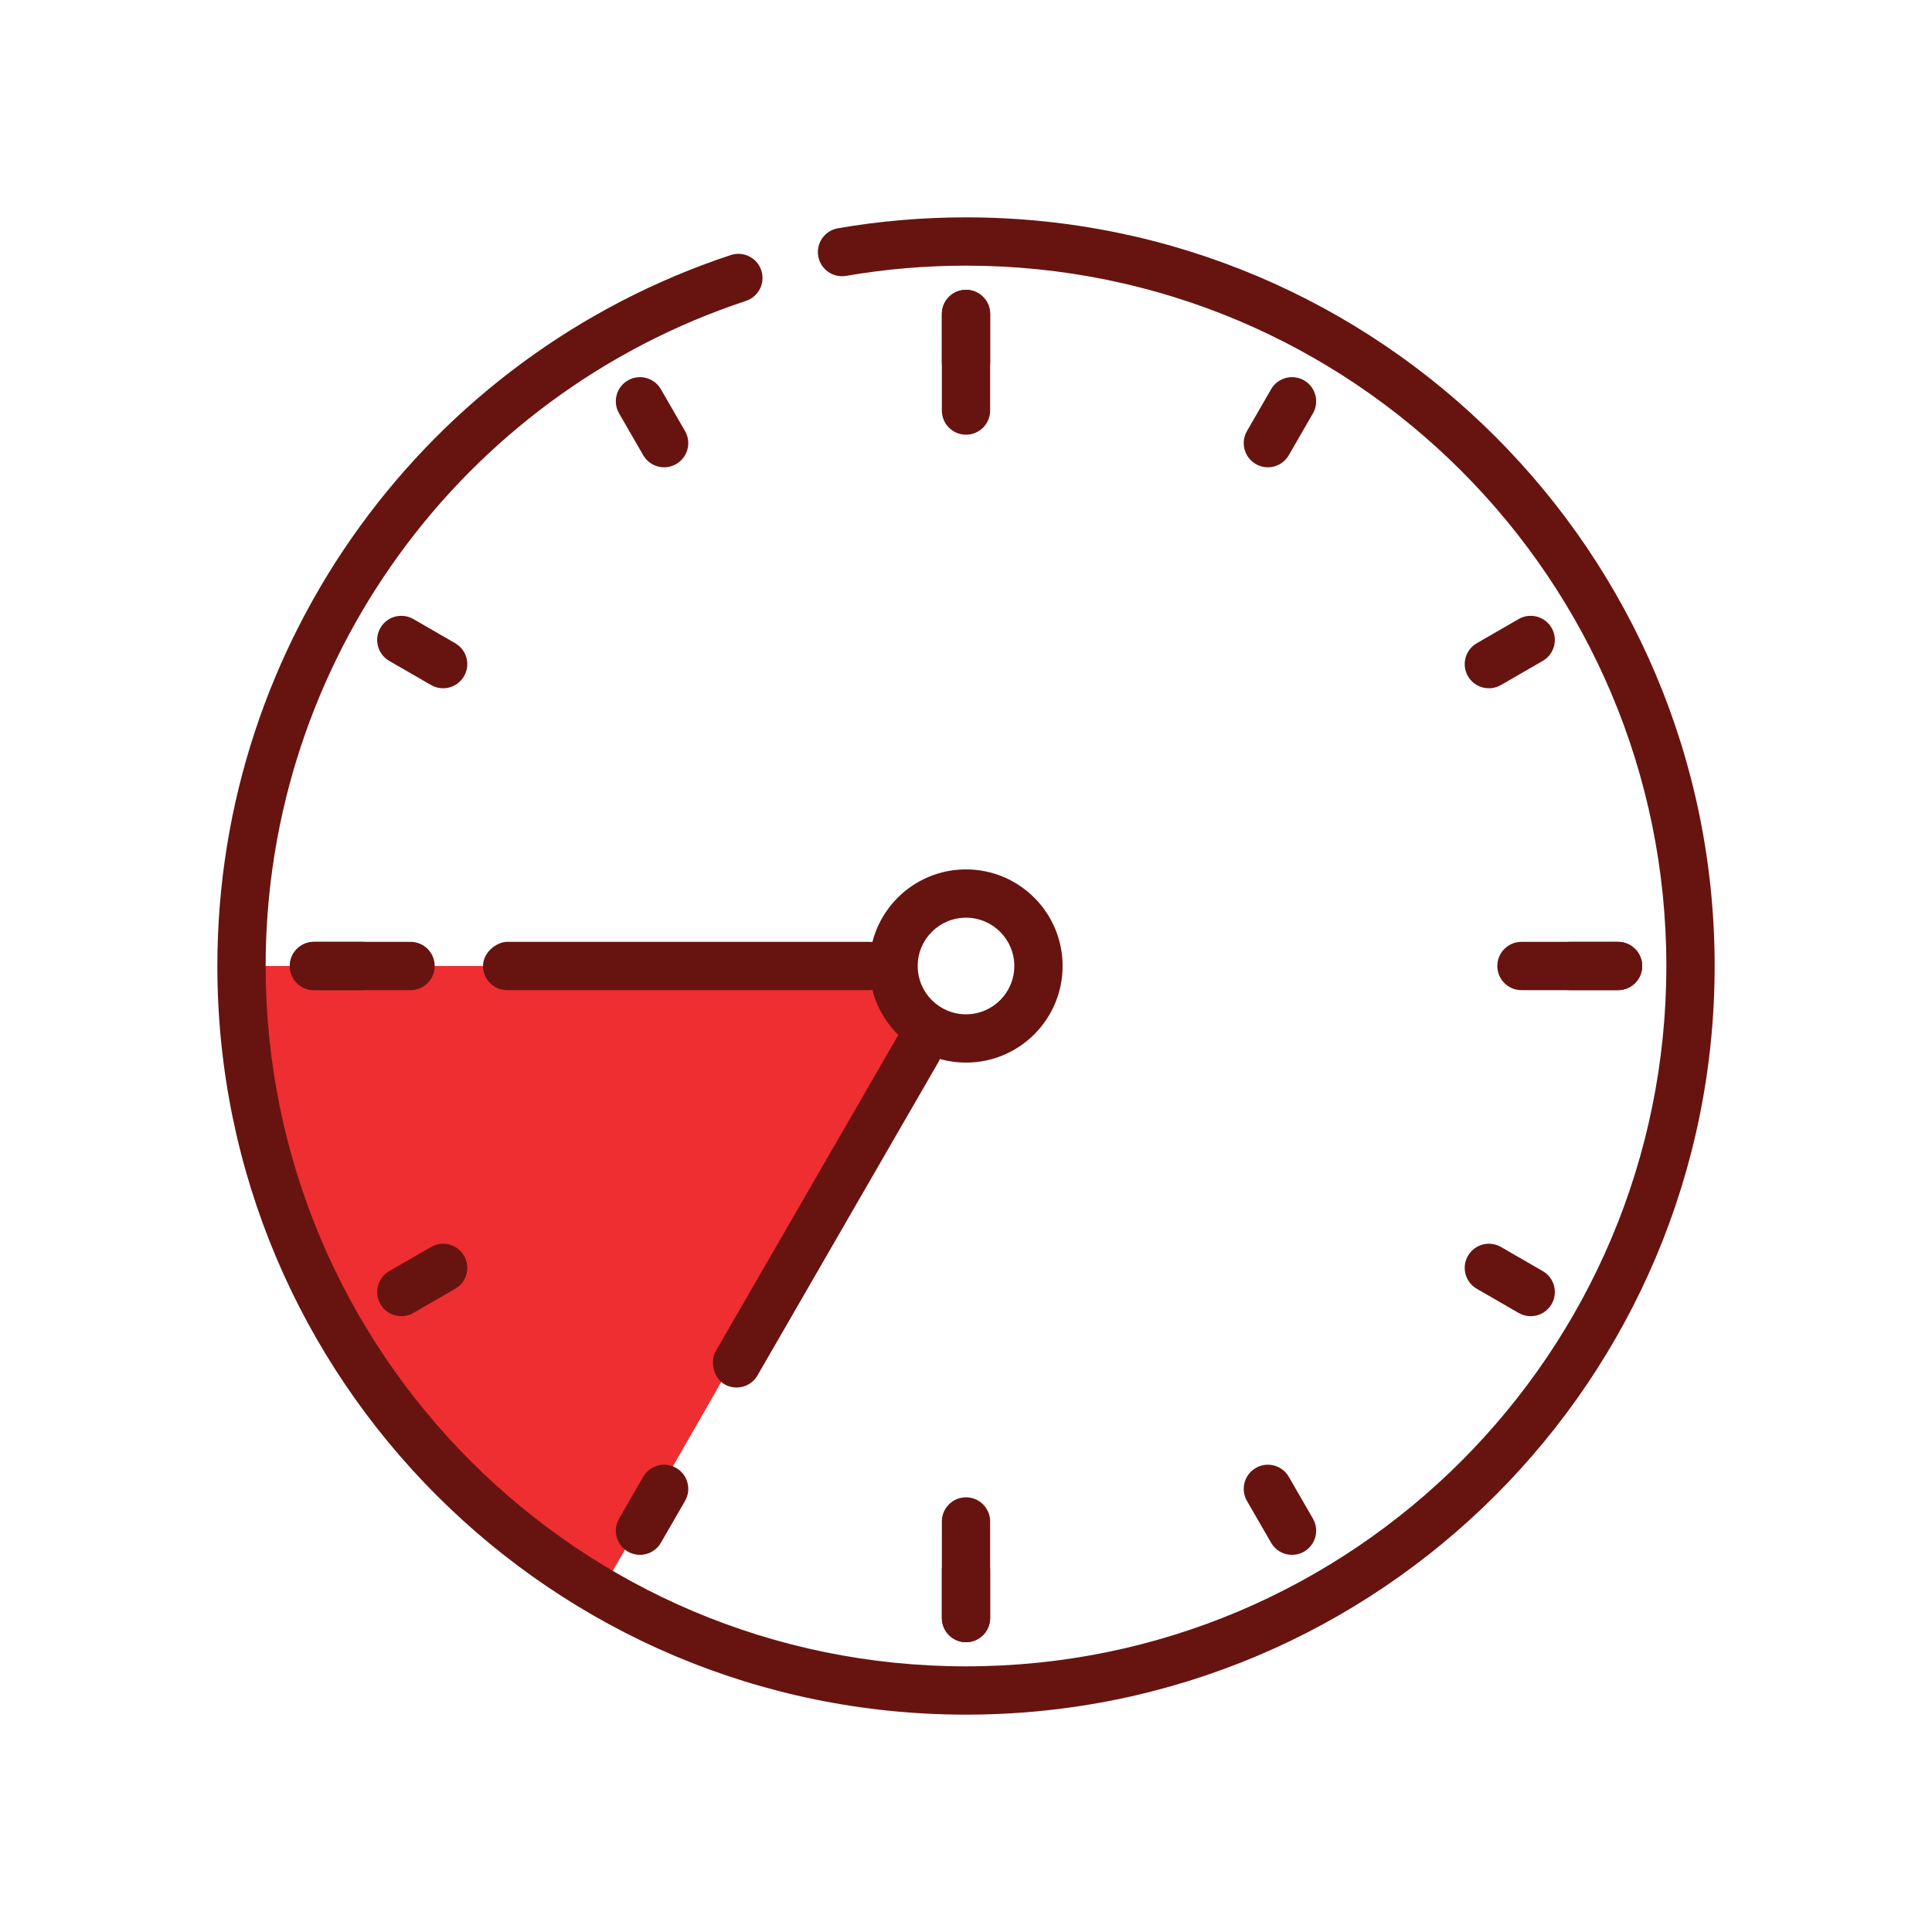 <?xml version="1.0" encoding="UTF-8"?>
<svg width="80px" height="80px" viewBox="0 0 80 80" version="1.1" xmlns="http://www.w3.org/2000/svg" xmlns:xlink="http://www.w3.org/1999/xlink">
    <!-- Generator: Sketch 47.1 (45422) - http://www.bohemiancoding.com/sketch -->
    <title>Time Range</title>
    <desc>Created with Sketch.</desc>
    <defs></defs>
    <g id="Setup-Icons" stroke="none" stroke-width="1" fill="none" fill-rule="evenodd">
        <g id="Time-Range">
            <g id="Icons/Time-Range">
                <rect id="Rectangle-16" fill="#D8D8D8" opacity="0" x="0" y="0" width="80" height="80"></rect>
                <g id="Group" stroke-width="1" transform="translate(10, 10)">
                    <path d="M28.5,32.127 L27.224,30 C13.328,30 4.254,30 0,30 C0,41.053 5.989,50.699 14.915,55.837 C16.031,53.926 20.56,46.022 28.5,32.127 Z" id="Oval-6" fill="#EE2E31"></path>
                    <path d="M30,2 C30.552,2 31,2.448 31,3 L31,7 C31,7.552 30.552,8 30,8 C29.448,8 29,7.552 29,7 L29,3 L29,3 C29,2.448 29.448,2 30,2 Z M58,30 C58,30.552 57.552,31 57,31 L53,31 C52.448,31 52,30.552 52,30 C52,29.448 52.448,29 53,29 L57,29 C57.552,29 58,29.448 58,30 Z M30,58 C29.448,58 29,57.552 29,57 L29,53 C29,52.448 29.448,52 30,52 C30.552,52 31,52.448 31,53 L31,57 C31,57.552 30.552,58 30,58 Z M2,30 L2,30 C2,29.448 2.448,29 3,29 L7,29 C7.552,29 8,29.448 8,30 C8,30.552 7.552,31 7,31 L3,31 L3,31 C2.448,31 2,30.552 2,30 L2,30 Z" id="Path" fill="#671411"></path>
                    <path d="M30,2 C30.552,2 31,2.448 31,3 L31,5 C31,5.552 30.552,6 30,6 C29.448,6 29,5.552 29,5 L29,3 L29,3 C29,2.448 29.448,2 30,2 Z M44,5.751 C44.478,6.027 44.642,6.639 44.366,7.117 L43.366,8.849 C43.09,9.328 42.478,9.492 42,9.215 C41.522,8.939 41.358,8.328 41.634,7.849 L42.634,6.117 C42.91,5.639 43.522,5.475 44,5.751 Z M54.249,16 C54.525,16.478 54.361,17.09 53.883,17.366 L52.151,18.366 C51.672,18.642 51.061,18.478 50.785,18 C50.508,17.522 50.672,16.91 51.151,16.634 L52.883,15.634 C53.361,15.358 53.973,15.522 54.249,16 Z M58,30 C58,30.552 57.552,31 57,31 L55,31 C54.448,31 54,30.552 54,30 C54,29.448 54.448,29 55,29 L57,29 C57.552,29 58,29.448 58,30 Z M54.249,44 C53.973,44.478 53.361,44.642 52.883,44.366 L51.151,43.366 C50.672,43.09 50.508,42.478 50.785,42 C51.061,41.522 51.672,41.358 52.151,41.634 L53.883,42.634 C54.361,42.91 54.525,43.522 54.249,44 Z M44,54.249 C43.522,54.525 42.91,54.361 42.634,53.883 L41.634,52.151 C41.358,51.672 41.522,51.061 42,50.785 C42.478,50.508 43.09,50.672 43.366,51.151 L44.366,52.883 C44.642,53.361 44.478,53.973 44,54.249 Z M30,58 C29.448,58 29,57.552 29,57 L29,55 C29,54.448 29.448,54 30,54 C30.552,54 31,54.448 31,55 L31,57 C31,57.552 30.552,58 30,58 Z M16,54.249 L16,54.249 C15.522,53.973 15.358,53.361 15.634,52.883 L16.634,51.151 C16.91,50.672 17.522,50.508 18,50.785 C18.478,51.061 18.642,51.672 18.366,52.151 L17.366,53.883 C17.09,54.361 16.478,54.525 16,54.249 L16,54.249 Z M5.751,44 C5.475,43.522 5.639,42.91 6.117,42.634 L7.849,41.634 C8.328,41.358 8.939,41.522 9.215,42 C9.492,42.478 9.328,43.09 8.849,43.366 L7.117,44.366 C6.639,44.642 6.027,44.478 5.751,44 Z M2,30 L2,30 C2,29.448 2.448,29 3,29 L5,29 C5.552,29 6,29.448 6,30 C6,30.552 5.552,31 5,31 L3,31 L3,31 C2.448,31 2,30.552 2,30 L2,30 Z M5.751,16 C6.027,15.522 6.639,15.358 7.117,15.634 L8.849,16.634 C9.328,16.91 9.492,17.522 9.215,18 C8.939,18.478 8.328,18.642 7.849,18.366 L6.117,17.366 C5.639,17.09 5.475,16.478 5.751,16 Z M16,5.751 L16,5.751 C16.478,5.475 17.09,5.639 17.366,6.117 L18.366,7.849 C18.642,8.328 18.478,8.939 18,9.215 C17.522,9.492 16.91,9.328 16.634,8.849 L15.634,7.117 C15.358,6.639 15.522,6.027 16,5.751 L16,5.751 Z" id="Path" fill="#671411"></path>
                    <path d="M20.26,0.561 C7.671,4.724 -1,16.529 -1,30 C-1,47.121 12.879,61 30,61 C47.121,61 61,47.121 61,30 C61,12.879 47.121,-1 30,-1 C28.209,-1 26.437,-0.848 24.697,-0.548 C24.153,-0.454 23.788,0.063 23.881,0.607 C23.975,1.152 24.493,1.517 25.037,1.423 C26.665,1.142 28.323,1 30,1 C46.016,1 59,13.984 59,30 C59,46.016 46.016,59 30,59 C13.984,59 1,46.016 1,30 C1,17.398 9.112,6.354 20.888,2.46 C21.412,2.287 21.697,1.721 21.524,1.197 C21.35,0.672 20.785,0.388 20.26,0.561 Z" id="Oval-Copy" fill="#671411" fill-rule="nonzero"></path>
                    <path d="M30,34 C27.791,34 26,32.209 26,30 C26,27.791 27.791,26 30,26 C32.209,26 34,27.791 34,30 C34,32.209 32.209,34 30,34 Z M30,32 C31.105,32 32,31.105 32,30 C32,28.895 31.105,28 30,28 C28.895,28 28,28.895 28,30 C28,31.105 28.895,32 30,32 Z" id="Oval" fill="#671411" fill-rule="nonzero"></path>
                    <rect id="Rectangle" fill="#671411" transform="translate(24.25, 39.959) rotate(30) translate(-24.25, -39.959) " x="23.25" y="31.459" width="2" height="17" rx="1"></rect>
                    <rect id="Rectangle" fill="#671411" transform="translate(18.5, 30) rotate(90) translate(-18.5, -30) " x="17.5" y="21.5" width="2" height="17" rx="1"></rect>
                </g>
            </g>
        </g>
    </g>
</svg>